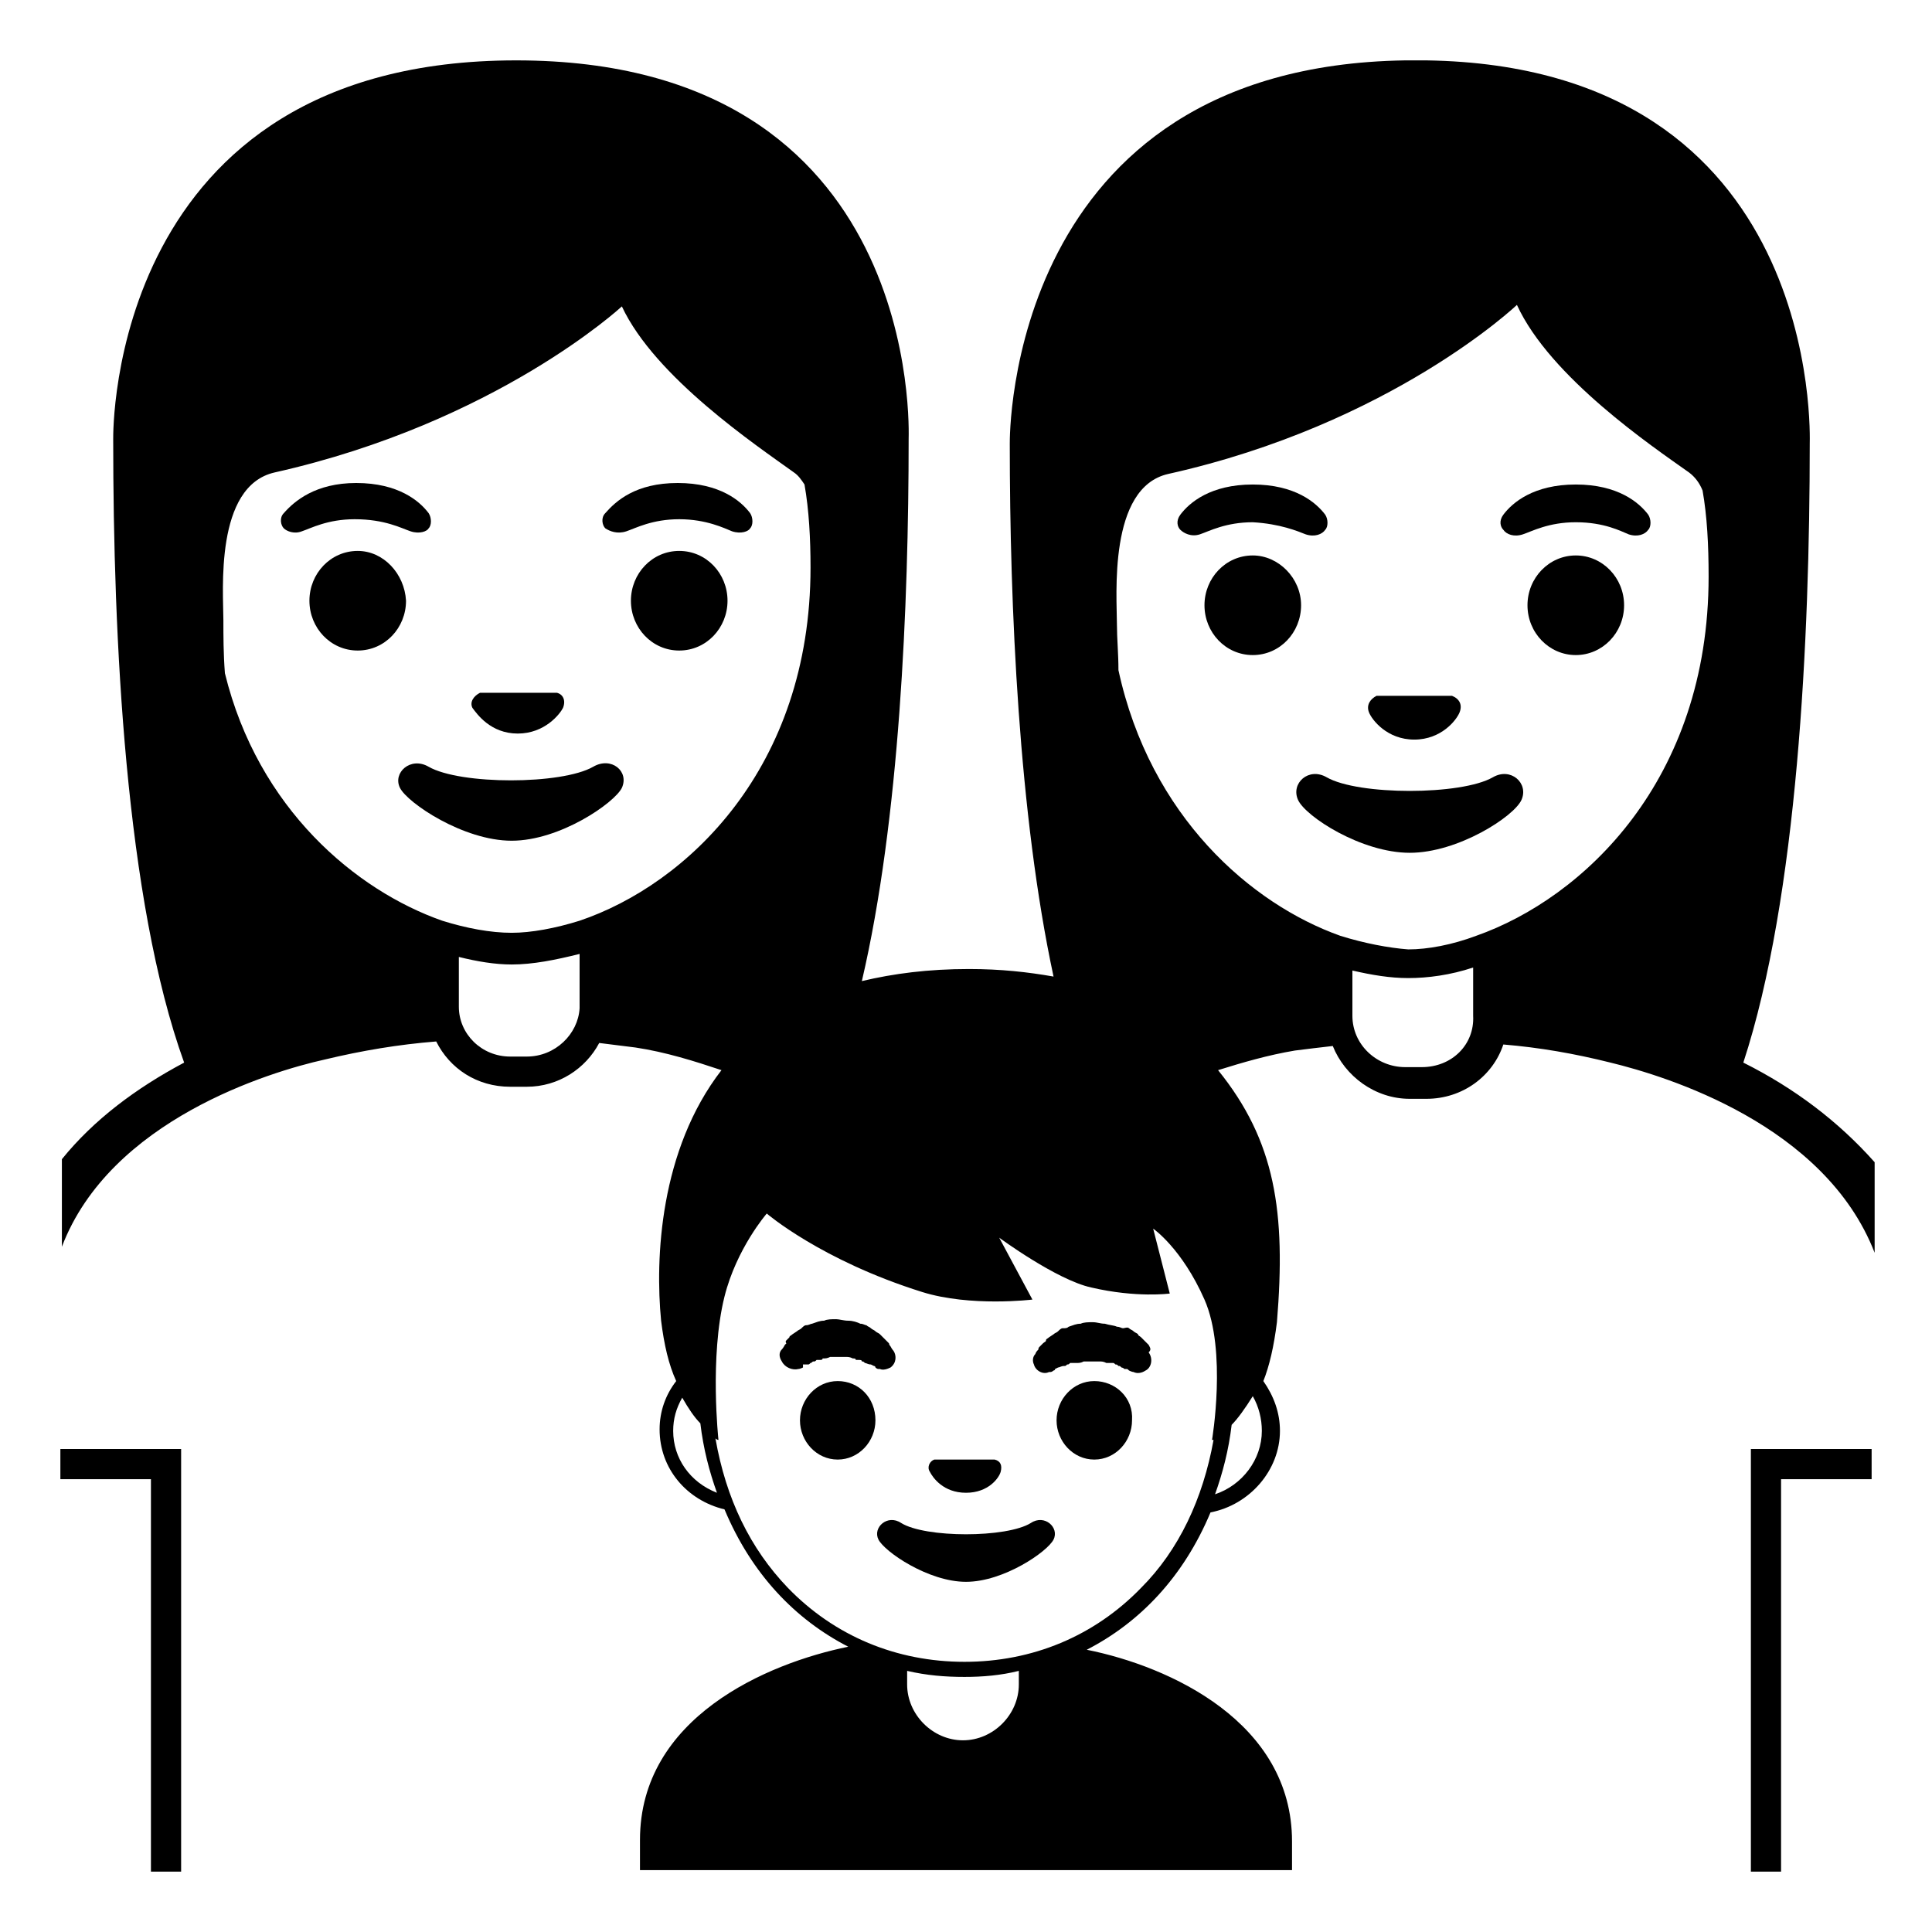 <svg viewBox="0 0 128 128" xmlns="http://www.w3.org/2000/svg">
  <g>
    <path d="M93.7,49c1.8,0,2.8-1.3,3-1.8c0.2-0.5,0-0.9-0.5-1.1c-0.1,0-0.1,0-0.2,0h-4.6c-0.1,0-0.1,0-0.2,0c-0.4,0.2-0.7,0.6-0.5,1.1 S91.9,49,93.7,49z"/>
    <path d="M83,36.8c-1.8,0-3.2,1.5-3.2,3.3s1.4,3.3,3.2,3.3c1.8,0,3.2-1.5,3.2-3.3S84.7,36.8,83,36.8z"/>
    <ellipse cx="104.4" cy="40.1" rx="3.2" ry="3.3"/>
    <path d="M86.5,35.4c0.6,0.2,1.1,0,1.3-0.3c0.2-0.2,0.2-0.7,0-1c-0.6-0.8-2-2-4.8-2s-4.2,1.2-4.8,2c-0.3,0.4-0.2,0.8,0,1 c0.2,0.2,0.7,0.5,1.3,0.3s1.7-0.8,3.5-0.8C84.8,34.7,86,35.2,86.5,35.4z"/>
    <path d="M100.9,35.4c0.6-0.2,1.7-0.8,3.5-0.8c1.9,0,3,0.6,3.5,0.8c0.6,0.2,1.1,0,1.3-0.3c0.2-0.2,0.2-0.7,0-1c-0.6-0.8-2-2-4.8-2 s-4.2,1.2-4.8,2c-0.3,0.4-0.2,0.8,0,1C99.8,35.4,100.3,35.6,100.9,35.4z"/>
    <path d="M100.8,53c0.5-1.1-0.7-2.2-1.9-1.5c-2.1,1.2-8.9,1.2-11,0c-1.2-0.7-2.4,0.4-1.9,1.5c0.5,1.1,4.2,3.5,7.4,3.5 C96.6,56.5,100.3,54.1,100.8,53z"/>
    <path d="M34.3,48.6c1.8,0,2.8-1.3,3-1.7c0.2-0.5,0-0.9-0.4-1c-0.1,0-0.1,0-0.2,0H32c-0.1,0-0.1,0-0.2,0c-0.4,0.2-0.7,0.6-0.5,1 C31.6,47.3,32.5,48.6,34.3,48.6z"/>
    <path d="M23.7,36.5c-1.8,0-3.2,1.5-3.2,3.3c0,1.8,1.4,3.3,3.2,3.3c1.8,0,3.2-1.5,3.2-3.3C26.8,38,25.4,36.5,23.7,36.5z"/>
    <path d="M45,36.5c-1.8,0-3.2,1.5-3.2,3.3c0,1.8,1.4,3.3,3.2,3.3s3.2-1.5,3.2-3.3C48.2,38,46.8,36.5,45,36.5z"/>
    <path d="M27.2,35.2c0.6,0.2,1.1,0,1.2-0.2c0.2-0.2,0.2-0.7,0-1c-0.6-0.8-2-2-4.8-2c-2.7,0-4.1,1.2-4.8,2c-0.3,0.3-0.2,0.8,0,1 c0.2,0.2,0.7,0.4,1.2,0.2c0.6-0.2,1.7-0.8,3.5-0.8C25.5,34.4,26.6,35,27.2,35.2z"/>
    <path d="M41.5,35.2c0.6-0.2,1.7-0.8,3.5-0.8c1.8,0,3,0.6,3.5,0.8c0.6,0.2,1.1,0,1.2-0.2c0.2-0.2,0.2-0.7,0-1c-0.6-0.8-2-2-4.8-2 s-4.1,1.2-4.8,2c-0.3,0.3-0.2,0.8,0,1C40.4,35.2,40.9,35.4,41.5,35.2z"/>
    <path d="M41.2,52.2c0.5-1.1-0.7-2.1-1.9-1.4c-2.1,1.2-8.8,1.2-10.9,0c-1.2-0.7-2.4,0.4-1.9,1.4c0.5,1,4.2,3.5,7.4,3.5 S40.7,53.2,41.2,52.2z"/>
    <polygon points="4,98 10,98 10,124 12,124 12,96 4,96 "/>
    <polygon points="116,124 118,124 118,98 124,98 124,96 116,96 "/>
    <path d="M115.5,70.4c3.6-11,4.4-28.1,4.4-41c0-0.4,0.9-25-25.4-25.4h-1.4C66.7,4.4,66.9,29,66.9,29.4c0,10.8,0.6,24.6,2.9,35.3 c-1.7-0.3-3.5-0.5-5.6-0.5c-2.7,0-5,0.3-7.1,0.8c2.5-10.7,3.1-24.9,3.1-35.9c0-0.4,1-25.1-26-25.1S7.5,28.7,7.5,29.1 c0,13.1,0.8,30.5,4.7,41.3c-3.2,1.7-6,3.8-8.1,6.4v5.8C7.3,74.2,17.9,71,21.5,70.2c2.5-0.6,4.9-1,7.4-1.2c0.9,1.8,2.7,3,4.9,3h1.1 c2.1,0,3.9-1.2,4.8-2.9c0.8,0.1,1.6,0.2,2.4,0.3c2,0.3,3.9,0.9,5.7,1.5c-4.1,5.3-4.4,12.5-4,16.6c0.2,1.6,0.5,2.9,1,4 c-0.7,0.9-1.1,2-1.1,3.2c0,2.6,1.8,4.7,4.3,5.3c1.8,4.3,4.7,7.3,8.2,9.1c-5.4,1.1-13.8,4.7-13.8,12.8c0,0,0,0.8,0,2h43.2 c0-1,0-1.7,0-1.7V122c0-7.9-8.1-11.6-13.6-12.7c3.5-1.8,6.4-4.8,8.2-9.1c2.6-0.5,4.6-2.8,4.6-5.4c0-1.2-0.4-2.3-1.1-3.3 c0.4-1,0.7-2.3,0.9-3.9c0.6-7.3-0.1-12-3.9-16.7c1.6-0.5,3.3-1,5.1-1.3c0.8-0.1,1.6-0.2,2.5-0.3c0.8,2,2.8,3.5,5.1,3.5h1.1 c2.4,0,4.4-1.5,5.1-3.6c2.4,0.2,4.7,0.6,7.1,1.2c3.7,0.9,14.2,4.1,17.5,12.6V77C121.8,74.3,118.9,72.1,115.5,70.4z M88.8,62 c-5.9-2.1-12.6-7.9-14.7-17.6c0-1.1-0.1-2.1-0.1-3c0-1.9-0.6-9.1,3.4-10c14.8-3.3,23.1-11.2,23.1-11.2c2.2,4.8,9,9.4,11.4,11.1 c0.4,0.3,0.7,0.7,0.9,1.2c0.3,1.7,0.4,3.6,0.4,5.7c0,13.5-8.3,21.3-15.4,23.8c-1.6,0.6-3.2,0.9-4.5,0.9C92,62.8,90.4,62.5,88.8,62z M29.3,61c-5.7-2-12.2-7.4-14.4-16.4c-0.1-1.3-0.1-2.5-0.1-3.5c0-1.9-0.6-8.9,3.4-9.8c14.7-3.3,23-11,23-11 c2.2,4.7,8.9,9.2,11.4,11c0.3,0.2,0.5,0.5,0.7,0.8c0.3,1.7,0.4,3.6,0.4,5.5c0,13.3-8.2,21-15.3,23.4c-1.6,0.5-3.2,0.8-4.5,0.8 C32.5,61.8,30.9,61.5,29.3,61z M34.9,70h-1.1c-1.9,0-3.4-1.5-3.4-3.3v-3.3c1.2,0.3,2.4,0.5,3.5,0.5c1.4,0,2.9-0.3,4.5-0.7v3.6 C38.3,68.5,36.8,70,34.9,70z M44.6,94.8c0-0.8,0.2-1.5,0.6-2.2c0.4,0.7,0.8,1.3,1.2,1.7c0.2,1.7,0.6,3.2,1.1,4.6 C45.7,98.2,44.6,96.6,44.6,94.8z M67.5,111.6c0,2-1.7,3.7-3.7,3.7c-2,0-3.7-1.7-3.7-3.7v-0.9c1.3,0.3,2.5,0.4,3.8,0.4 c1.2,0,2.4-0.1,3.6-0.4V111.6z M75.6,105.2c-3.1,3.2-7.2,4.9-11.7,4.9c-4.5,0-8.6-1.7-11.7-4.9c-2.5-2.6-4.1-5.9-4.8-9.9 c0.1,0.1,0.2,0.1,0.2,0.1s-0.6-5.5,0.4-9.5c0.8-3.2,2.8-5.5,2.8-5.5s3.6,3.1,10.3,5.2c3.2,1,7.3,0.5,7.3,0.5L66.2,82 c0,0,3.8,2.8,6.1,3.3c3,0.7,5.2,0.4,5.2,0.4l-1.1-4.3c0,0,1.9,1.3,3.4,4.7s0.5,9.3,0.5,9.3s0,0,0.1,0 C79.7,99.3,78.1,102.7,75.6,105.2z M83.6,94.8c0,1.9-1.3,3.6-3.1,4.2c0.5-1.4,0.9-2.9,1.1-4.6c0.4-0.4,0.9-1.1,1.4-1.9 C83.4,93.2,83.6,94,83.6,94.8z M94.2,70.7h-1.1c-1.9,0-3.5-1.5-3.5-3.4v-3c1.3,0.3,2.5,0.5,3.7,0.5c1.3,0,2.8-0.2,4.3-0.7v3.2 C97.7,69.2,96.2,70.7,94.2,70.7z"/>
    <path d="M64,98.9c1.5,0,2.2-1,2.3-1.4c0.1-0.4,0-0.7-0.4-0.8c0,0-0.1,0-0.2,0h-3.6c-0.1,0-0.1,0-0.2,0c-0.3,0.1-0.5,0.5-0.3,0.8 C61.8,97.9,62.5,98.9,64,98.9z"/>
    <path d="M53.2,90.4c0,0,0.1,0,0.1,0c0,0,0.1,0,0.2,0c0.1,0,0.1,0,0.2-0.1c0.1,0,0.1-0.1,0.2-0.1c0.1,0,0.1,0,0.2-0.1 c0,0,0.1,0,0.1,0s0.1,0,0.1,0c0.1,0,0.2,0,0.2-0.1c0.2,0,0.3,0,0.5-0.1c0.2,0,0.3,0,0.5,0c0.2,0,0.4,0,0.5,0c0.2,0,0.3,0,0.5,0.1 c0.1,0,0.2,0,0.2,0.1c0,0,0.1,0,0.1,0c0,0,0.1,0,0.1,0c0.1,0,0.2,0,0.2,0.1c0.1,0,0.1,0,0.2,0.1c0.1,0,0.2,0.1,0.4,0.1l0.2,0.1 c0,0,0.1,0,0.1,0.1c0.1,0.1,0.2,0.1,0.2,0.1l0.1,0c0.2,0.1,0.5,0,0.7-0.1c0.4-0.3,0.4-0.8,0.2-1.1c0,0-0.1-0.1-0.2-0.3 c0,0-0.1-0.1-0.1-0.2c0,0-0.1-0.1-0.2-0.2s-0.1-0.1-0.2-0.2c-0.1-0.1-0.1-0.1-0.2-0.2c-0.1-0.1-0.2-0.1-0.3-0.2 c-0.1-0.1-0.2-0.1-0.3-0.2c-0.1-0.1-0.2-0.1-0.3-0.2c-0.1,0-0.2-0.1-0.4-0.1c-0.2-0.1-0.5-0.2-0.8-0.2c-0.3,0-0.6-0.1-0.8-0.1 c-0.3,0-0.6,0-0.8,0.1c-0.3,0-0.5,0.1-0.8,0.2c-0.1,0-0.2,0.1-0.4,0.1c-0.1,0-0.2,0.1-0.3,0.2s-0.2,0.1-0.3,0.2l-0.3,0.2 c-0.1,0.1-0.2,0.1-0.2,0.2c-0.1,0.1-0.1,0.1-0.2,0.2S52.1,89,52.1,89c0,0-0.1,0.1-0.1,0.1c-0.1,0.2-0.2,0.3-0.2,0.3v0 c-0.2,0.2-0.2,0.5,0,0.8c0.2,0.4,0.7,0.6,1.1,0.5c0,0,0.1,0,0.3-0.1C53.2,90.5,53.2,90.5,53.2,90.4z"/>
    <path d="M76.1,89.1c0,0-0.1-0.1-0.1-0.1c-0.1-0.1-0.1-0.1-0.2-0.2c-0.1-0.1-0.1-0.1-0.2-0.2s-0.2-0.1-0.2-0.2 c-0.1-0.1-0.2-0.1-0.3-0.2c-0.1-0.1-0.2-0.1-0.3-0.2S74.5,88,74.4,88c-0.1,0-0.2-0.1-0.4-0.1c-0.2-0.1-0.5-0.1-0.8-0.2 c-0.3,0-0.5-0.1-0.8-0.1c-0.3,0-0.6,0-0.8,0.1c-0.3,0-0.5,0.1-0.8,0.2c-0.1,0.1-0.2,0.1-0.4,0.1c-0.1,0-0.2,0.1-0.3,0.2 s-0.2,0.1-0.3,0.2l-0.3,0.2c-0.1,0.1-0.2,0.1-0.2,0.2s-0.1,0.1-0.2,0.2c-0.1,0.1-0.1,0.1-0.2,0.2s-0.1,0.1-0.1,0.2 c-0.2,0.2-0.2,0.3-0.2,0.3c-0.2,0.2-0.2,0.5-0.1,0.7c0.1,0.4,0.6,0.7,1,0.5l0.1,0c0,0,0.1,0,0.2-0.1c0,0,0.1,0,0.1-0.1l0.2-0.1 c0.1,0,0.2-0.1,0.4-0.1c0.1,0,0.1,0,0.2-0.1c0.1,0,0.1,0,0.2-0.1c0,0,0.1,0,0.1,0c0,0,0.1,0,0.1,0c0.1,0,0.2,0,0.2,0 c0.2,0,0.3,0,0.5-0.1c0.2,0,0.4,0,0.5,0c0.2,0,0.4,0,0.5,0c0.2,0,0.3,0,0.5,0.1c0.1,0,0.2,0,0.2,0c0,0,0.1,0,0.1,0c0,0,0.1,0,0.1,0 c0.1,0,0.1,0,0.2,0.1c0.1,0,0.1,0,0.2,0.1c0.1,0,0.1,0,0.2,0.1c0,0,0.1,0,0.2,0.1c0,0,0.1,0,0.1,0c0.1,0,0.1,0,0.2,0.1 c0.2,0.1,0.3,0.1,0.3,0.1v0c0.2,0.1,0.5,0.1,0.8-0.1c0.4-0.2,0.5-0.8,0.2-1.2C76.3,89.4,76.2,89.3,76.1,89.1z"/>
    <path d="M55.5,91.5c-1.4,0-2.5,1.2-2.5,2.6c0,1.4,1.1,2.6,2.5,2.6s2.5-1.2,2.5-2.6C58,92.6,56.9,91.5,55.5,91.5z"/>
    <path d="M72.5,91.5c-1.4,0-2.5,1.2-2.5,2.6c0,1.4,1.1,2.6,2.5,2.6s2.5-1.2,2.5-2.6C75.1,92.6,73.9,91.5,72.5,91.5z"/>
    <path d="M68.3,100.9c-1.6,1-7,1-8.6,0c-0.9-0.6-1.9,0.3-1.5,1.1c0.4,0.8,3.3,2.8,5.8,2.8c2.5,0,5.4-2,5.8-2.8 C70.2,101.2,69.2,100.3,68.3,100.9z"/>
  </g>
</svg>